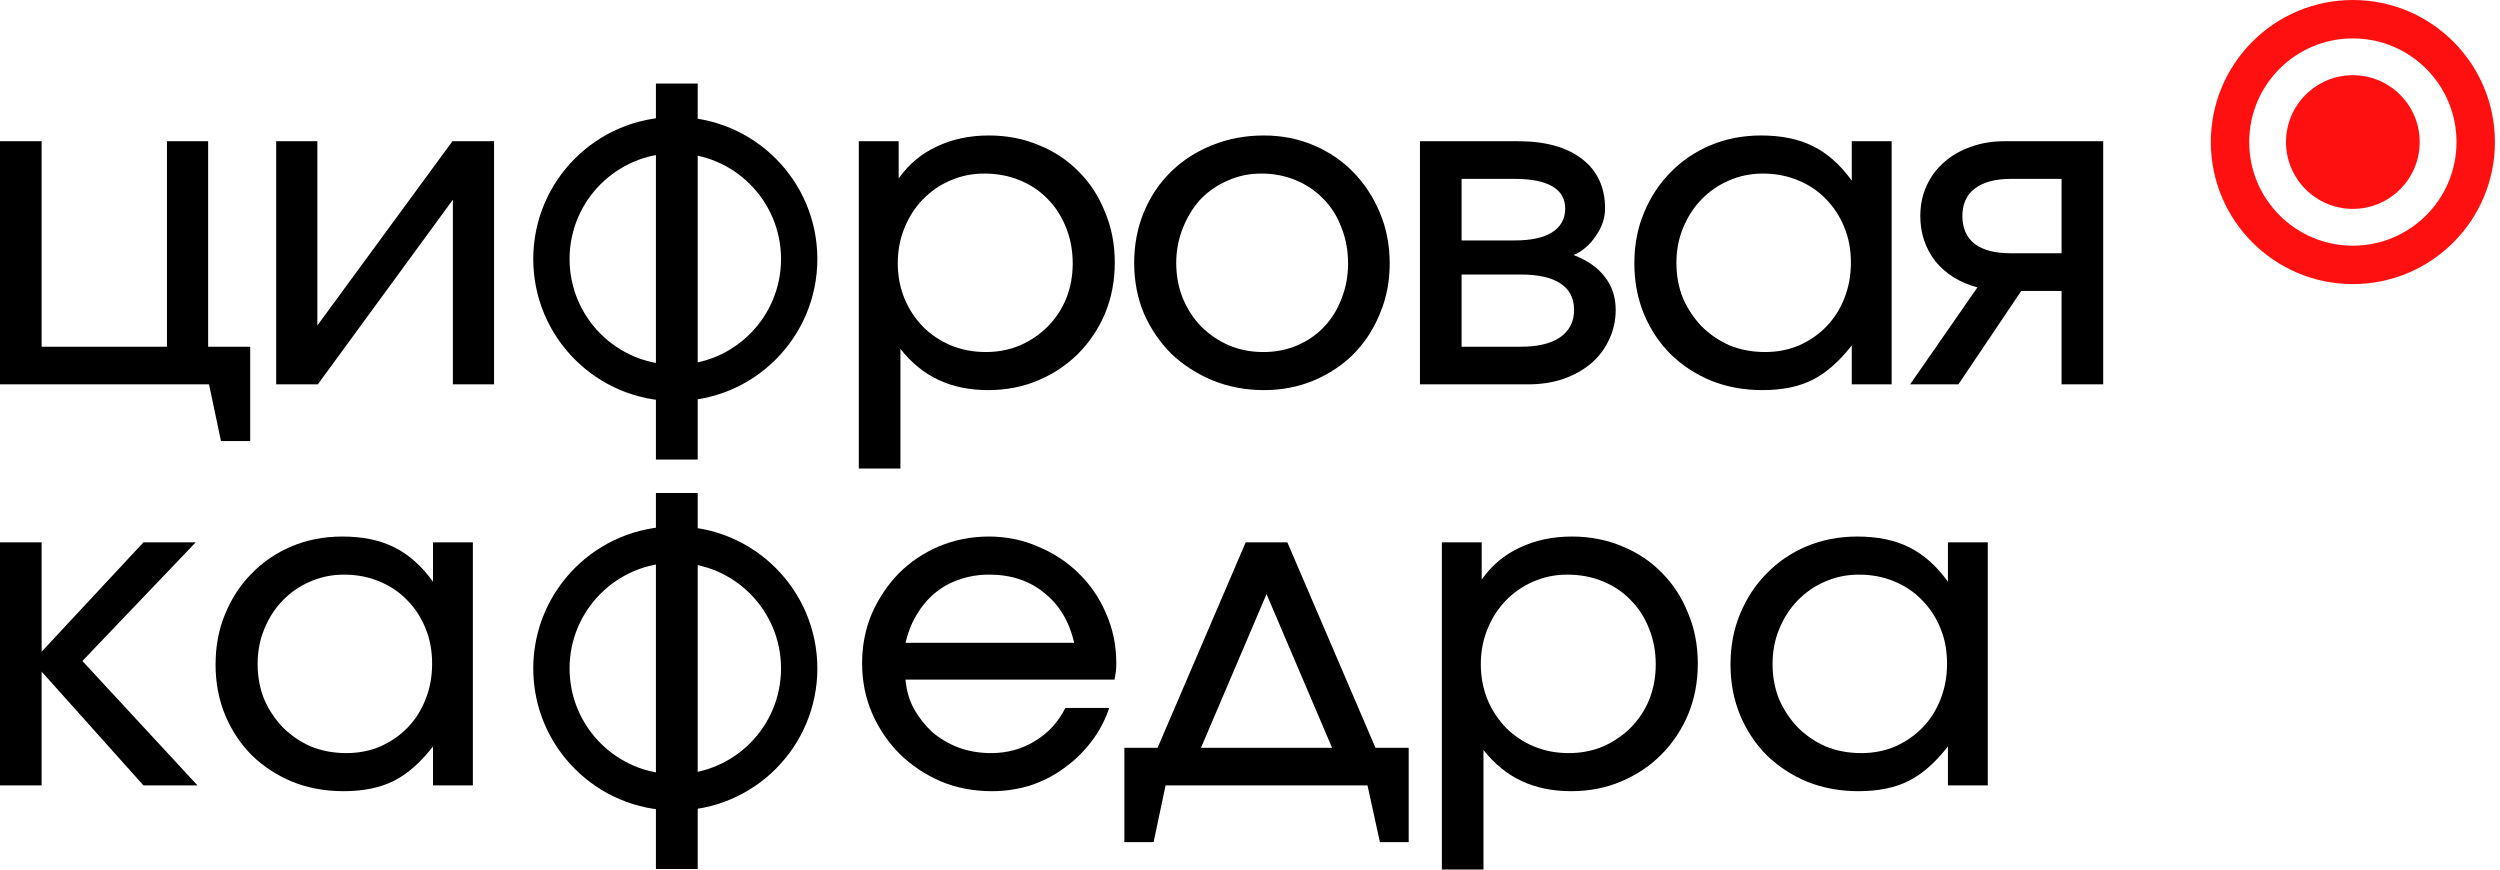 <svg width="230" height="80" viewBox="0 0 230 80" fill="none" xmlns="http://www.w3.org/2000/svg">
<path d="M0 35.361V12.993H3.83V31.898H15.36V12.993H19.149V31.898H23.019V40.576H20.33L19.23 35.361H0Z" fill="black"/>
<path d="M25.408 35.361V12.993H29.197V29.942L41.623 12.993H45.453V35.361H41.664V18.371L29.238 35.361H25.408Z" fill="black"/>
<path d="M79.01 43.102V12.993H82.677V16.416C83.601 15.112 84.769 14.134 86.181 13.482C87.593 12.803 89.196 12.464 90.989 12.464C92.645 12.464 94.18 12.763 95.592 13.36C97.005 13.931 98.227 14.745 99.259 15.805C100.291 16.837 101.093 18.073 101.663 19.512C102.26 20.925 102.559 22.473 102.559 24.157C102.559 25.841 102.26 27.402 101.663 28.842C101.065 30.255 100.237 31.49 99.178 32.55C98.145 33.582 96.923 34.397 95.511 34.994C94.099 35.592 92.564 35.89 90.907 35.89C89.196 35.89 87.675 35.578 86.344 34.953C85.013 34.329 83.845 33.378 82.84 32.101V43.102H79.01ZM90.703 32.387C91.817 32.387 92.863 32.183 93.841 31.776C94.818 31.341 95.66 30.77 96.367 30.064C97.1 29.331 97.67 28.475 98.078 27.498C98.485 26.493 98.689 25.406 98.689 24.238C98.689 23.043 98.485 21.943 98.078 20.938C97.67 19.906 97.1 19.023 96.367 18.29C95.66 17.557 94.805 16.986 93.8 16.579C92.822 16.171 91.736 15.968 90.54 15.968C89.427 15.968 88.381 16.185 87.403 16.619C86.453 17.027 85.611 17.611 84.877 18.371C84.171 19.105 83.614 19.974 83.207 20.979C82.799 21.984 82.596 23.057 82.596 24.198C82.596 25.365 82.799 26.452 83.207 27.457C83.614 28.435 84.185 29.304 84.918 30.064C85.651 30.798 86.507 31.368 87.485 31.776C88.463 32.183 89.535 32.387 90.703 32.387Z" fill="black"/>
<path d="M104.344 24.198C104.344 22.514 104.643 20.952 105.24 19.512C105.838 18.073 106.666 16.837 107.725 15.805C108.812 14.745 110.075 13.931 111.514 13.36C112.981 12.763 114.57 12.464 116.281 12.464C117.911 12.464 119.432 12.763 120.844 13.36C122.257 13.958 123.479 14.786 124.511 15.845C125.543 16.905 126.358 18.154 126.956 19.594C127.553 21.006 127.852 22.554 127.852 24.238C127.852 25.895 127.553 27.43 126.956 28.842C126.385 30.255 125.584 31.49 124.552 32.55C123.52 33.582 122.297 34.397 120.885 34.994C119.473 35.592 117.938 35.89 116.281 35.89C114.597 35.89 113.022 35.592 111.555 34.994C110.116 34.397 108.853 33.582 107.766 32.55C106.707 31.49 105.865 30.255 105.24 28.842C104.643 27.402 104.344 25.854 104.344 24.198ZM116.241 32.387C117.354 32.387 118.386 32.183 119.337 31.776C120.288 31.368 121.102 30.811 121.781 30.105C122.488 29.372 123.031 28.503 123.411 27.498C123.818 26.493 124.022 25.406 124.022 24.238C124.022 23.043 123.818 21.943 123.411 20.938C123.031 19.906 122.474 19.023 121.741 18.29C121.034 17.557 120.192 16.986 119.215 16.579C118.237 16.171 117.178 15.968 116.037 15.968C114.923 15.968 113.891 16.185 112.94 16.619C111.99 17.027 111.161 17.597 110.455 18.331C109.776 19.064 109.233 19.947 108.825 20.979C108.418 21.984 108.214 23.057 108.214 24.198C108.214 25.365 108.418 26.452 108.825 27.457C109.233 28.435 109.79 29.29 110.496 30.024C111.229 30.757 112.085 31.341 113.063 31.776C114.04 32.183 115.1 32.387 116.241 32.387Z" fill="black"/>
<path d="M130.636 35.361V12.993H139.681C142.18 12.993 144.135 13.537 145.548 14.623C146.96 15.71 147.666 17.231 147.666 19.186C147.666 20.055 147.381 20.897 146.811 21.712C146.268 22.527 145.589 23.111 144.774 23.464C146.05 23.953 147.015 24.632 147.666 25.501C148.318 26.343 148.644 27.348 148.644 28.516C148.644 29.494 148.441 30.404 148.033 31.246C147.653 32.088 147.096 32.821 146.363 33.446C145.657 34.043 144.801 34.519 143.796 34.872C142.818 35.198 141.745 35.361 140.577 35.361H130.636ZM134.466 22.12H139.355C140.849 22.12 141.99 21.875 142.777 21.386C143.592 20.87 144 20.137 144 19.186C144 18.29 143.606 17.611 142.818 17.149C142.031 16.687 140.876 16.457 139.355 16.457H134.466V22.12ZM134.466 31.898H139.926C141.474 31.898 142.669 31.613 143.511 31.042C144.38 30.445 144.815 29.603 144.815 28.516C144.815 27.43 144.394 26.615 143.552 26.072C142.737 25.528 141.528 25.257 139.926 25.257H134.466V31.898Z" fill="black"/>
<path d="M150.36 24.238C150.36 22.527 150.659 20.965 151.256 19.553C151.854 18.113 152.669 16.878 153.701 15.845C154.733 14.786 155.955 13.958 157.367 13.36C158.807 12.763 160.355 12.464 162.012 12.464C163.886 12.464 165.475 12.79 166.779 13.442C168.11 14.094 169.305 15.153 170.364 16.619V12.993H174.031V35.361H170.364V31.776C169.196 33.269 167.987 34.329 166.738 34.953C165.489 35.578 163.954 35.89 162.134 35.89C160.45 35.89 158.888 35.605 157.449 35.035C156.009 34.437 154.76 33.622 153.701 32.59C152.669 31.558 151.854 30.336 151.256 28.924C150.659 27.484 150.36 25.922 150.36 24.238ZM154.23 24.198C154.23 25.365 154.434 26.452 154.841 27.457C155.276 28.435 155.846 29.29 156.553 30.024C157.286 30.757 158.142 31.341 159.119 31.776C160.124 32.183 161.211 32.387 162.379 32.387C163.519 32.387 164.565 32.183 165.516 31.776C166.494 31.341 167.336 30.757 168.042 30.024C168.748 29.29 169.291 28.435 169.671 27.457C170.079 26.452 170.283 25.352 170.283 24.157C170.283 22.962 170.079 21.875 169.671 20.897C169.264 19.892 168.694 19.023 167.96 18.29C167.254 17.557 166.399 16.986 165.394 16.579C164.416 16.171 163.343 15.968 162.175 15.968C161.061 15.968 160.016 16.185 159.038 16.619C158.087 17.027 157.245 17.611 156.512 18.371C155.806 19.105 155.249 19.974 154.841 20.979C154.434 21.957 154.23 23.03 154.23 24.198Z" fill="black"/>
<path d="M189.665 23.301V16.457H185.02C183.554 16.457 182.44 16.755 181.679 17.353C180.919 17.923 180.539 18.765 180.539 19.879C180.539 20.992 180.919 21.848 181.679 22.446C182.44 23.016 183.554 23.301 185.02 23.301H189.665ZM175.731 35.361L181.924 26.438C180.294 26.004 179.004 25.203 178.053 24.035C177.13 22.839 176.668 21.454 176.668 19.879C176.668 18.874 176.858 17.95 177.239 17.108C177.619 16.266 178.149 15.547 178.828 14.949C179.534 14.324 180.349 13.849 181.272 13.523C182.223 13.17 183.268 12.993 184.409 12.993H193.495V35.361H189.665V26.764H185.957L180.172 35.361H175.731Z" fill="black"/>
<path d="M0 72.259V49.892H3.83V59.955L13.2 49.892H18.008L7.578 60.811L18.171 72.259H13.2L3.83 61.788V72.259H0Z" fill="black"/>
<path d="M19.832 61.136C19.832 59.425 20.131 57.864 20.728 56.451C21.326 55.012 22.14 53.776 23.172 52.744C24.205 51.684 25.427 50.856 26.839 50.258C28.279 49.661 29.827 49.362 31.484 49.362C33.358 49.362 34.947 49.688 36.251 50.34C37.582 50.992 38.777 52.051 39.836 53.518V49.892H43.503V72.259H39.836V68.674C38.668 70.168 37.459 71.227 36.21 71.852C34.961 72.476 33.426 72.789 31.606 72.789C29.922 72.789 28.36 72.504 26.921 71.933C25.481 71.335 24.232 70.521 23.172 69.489C22.14 68.456 21.326 67.234 20.728 65.822C20.131 64.382 19.832 62.821 19.832 61.136ZM23.702 61.096C23.702 62.264 23.906 63.35 24.313 64.355C24.748 65.333 25.318 66.189 26.024 66.922C26.758 67.655 27.613 68.239 28.591 68.674C29.596 69.081 30.683 69.285 31.851 69.285C32.991 69.285 34.037 69.081 34.988 68.674C35.965 68.239 36.807 67.655 37.514 66.922C38.22 66.189 38.763 65.333 39.143 64.355C39.551 63.35 39.755 62.25 39.755 61.055C39.755 59.86 39.551 58.773 39.143 57.796C38.736 56.791 38.166 55.922 37.432 55.188C36.726 54.455 35.87 53.884 34.865 53.477C33.888 53.07 32.815 52.866 31.647 52.866C30.533 52.866 29.488 53.083 28.51 53.518C27.559 53.925 26.717 54.509 25.984 55.27C25.277 56.003 24.721 56.872 24.313 57.877C23.906 58.855 23.702 59.928 23.702 61.096Z" fill="black"/>
<path d="M98.014 65.129H102.047C101.667 66.27 101.11 67.316 100.377 68.266C99.671 69.19 98.842 69.991 97.891 70.67C96.968 71.349 95.936 71.879 94.795 72.259C93.654 72.612 92.473 72.789 91.251 72.789C89.567 72.789 88.005 72.49 86.565 71.892C85.126 71.268 83.863 70.426 82.776 69.366C81.717 68.307 80.875 67.071 80.25 65.659C79.626 64.219 79.313 62.671 79.313 61.014C79.313 59.385 79.612 57.864 80.21 56.451C80.834 55.039 81.663 53.803 82.695 52.744C83.754 51.684 84.99 50.856 86.402 50.258C87.842 49.661 89.363 49.362 90.965 49.362C92.595 49.362 94.116 49.675 95.528 50.299C96.968 50.897 98.217 51.725 99.277 52.784C100.336 53.816 101.164 55.039 101.762 56.451C102.387 57.864 102.699 59.385 102.699 61.014C102.699 61.286 102.685 61.544 102.658 61.788C102.631 62.006 102.59 62.25 102.536 62.522H83.306C83.387 63.499 83.645 64.396 84.08 65.211C84.542 66.025 85.112 66.745 85.791 67.37C86.497 67.968 87.312 68.443 88.236 68.796C89.159 69.122 90.137 69.285 91.169 69.285C92.663 69.285 94.007 68.918 95.203 68.185C96.425 67.451 97.362 66.433 98.014 65.129ZM83.306 59.14H98.829C98.367 57.157 97.443 55.623 96.058 54.536C94.7 53.423 93.016 52.866 91.006 52.866C90.028 52.866 89.118 53.015 88.276 53.314C87.434 53.586 86.674 54.007 85.995 54.577C85.343 55.12 84.786 55.786 84.324 56.573C83.863 57.334 83.523 58.19 83.306 59.14Z" fill="black"/>
<path d="M103.443 77.474V68.796H106.498L114.606 49.892H118.436L126.543 68.796H129.599V77.474H126.951L125.81 72.259H107.232L106.132 77.474H103.443ZM110.491 68.796H122.551L116.521 54.658L110.491 68.796Z" fill="black"/>
<path d="M132.65 80V49.892H136.316V53.314C137.24 52.01 138.408 51.032 139.82 50.381C141.233 49.702 142.835 49.362 144.628 49.362C146.285 49.362 147.819 49.661 149.232 50.258C150.644 50.829 151.866 51.644 152.898 52.703C153.93 53.735 154.732 54.971 155.302 56.41C155.9 57.823 156.198 59.371 156.198 61.055C156.198 62.739 155.9 64.301 155.302 65.74C154.704 67.153 153.876 68.388 152.817 69.448C151.785 70.48 150.562 71.295 149.15 71.892C147.738 72.49 146.203 72.789 144.546 72.789C142.835 72.789 141.314 72.476 139.983 71.852C138.652 71.227 137.484 70.276 136.479 69V80H132.65ZM144.342 69.285C145.456 69.285 146.502 69.081 147.48 68.674C148.457 68.239 149.299 67.669 150.006 66.963C150.739 66.229 151.309 65.374 151.717 64.396C152.124 63.391 152.328 62.304 152.328 61.136C152.328 59.941 152.124 58.841 151.717 57.836C151.309 56.804 150.739 55.922 150.006 55.188C149.299 54.455 148.444 53.884 147.439 53.477C146.461 53.07 145.375 52.866 144.18 52.866C143.066 52.866 142.02 53.083 141.042 53.518C140.092 53.925 139.25 54.509 138.516 55.27C137.81 56.003 137.253 56.872 136.846 57.877C136.439 58.882 136.235 59.955 136.235 61.096C136.235 62.264 136.439 63.35 136.846 64.355C137.253 65.333 137.824 66.202 138.557 66.963C139.29 67.696 140.146 68.266 141.124 68.674C142.102 69.081 143.175 69.285 144.342 69.285Z" fill="black"/>
<path d="M159.205 61.136C159.205 59.425 159.504 57.864 160.102 56.451C160.699 55.012 161.514 53.776 162.546 52.744C163.578 51.684 164.8 50.856 166.213 50.258C167.652 49.661 169.201 49.362 170.857 49.362C172.732 49.362 174.32 49.688 175.624 50.34C176.955 50.992 178.15 52.051 179.21 53.518V49.892H182.876V72.259H179.21V68.674C178.042 70.168 176.833 71.227 175.583 71.852C174.334 72.476 172.799 72.789 170.98 72.789C169.296 72.789 167.734 72.504 166.294 71.933C164.855 71.335 163.605 70.521 162.546 69.489C161.514 68.456 160.699 67.234 160.102 65.822C159.504 64.382 159.205 62.821 159.205 61.136ZM163.076 61.096C163.076 62.264 163.279 63.35 163.687 64.355C164.121 65.333 164.692 66.189 165.398 66.922C166.131 67.655 166.987 68.239 167.965 68.674C168.97 69.081 170.056 69.285 171.224 69.285C172.365 69.285 173.411 69.081 174.361 68.674C175.339 68.239 176.181 67.655 176.887 66.922C177.593 66.189 178.137 65.333 178.517 64.355C178.924 63.35 179.128 62.25 179.128 61.055C179.128 59.86 178.924 58.773 178.517 57.796C178.109 56.791 177.539 55.922 176.806 55.188C176.1 54.455 175.244 53.884 174.239 53.477C173.261 53.07 172.188 52.866 171.02 52.866C169.907 52.866 168.861 53.083 167.883 53.518C166.933 53.925 166.091 54.509 165.357 55.27C164.651 56.003 164.094 56.872 163.687 57.877C163.279 58.855 163.076 59.928 163.076 61.096Z" fill="black"/>
<path fill-rule="evenodd" clip-rule="evenodd" d="M62.128 33.558C67.5 33.558 71.855 29.203 71.855 23.831C71.855 18.459 67.5 14.104 62.128 14.104C56.756 14.104 52.401 18.459 52.401 23.831C52.401 29.203 56.756 33.558 62.128 33.558ZM62.128 36.899C69.345 36.899 75.196 31.048 75.196 23.831C75.196 16.613 69.345 10.763 62.128 10.763C54.91 10.763 49.06 16.613 49.06 23.831C49.06 31.048 54.91 36.899 62.128 36.899Z" fill="black"/>
<path fill-rule="evenodd" clip-rule="evenodd" d="M62.128 71.225C67.5 71.225 71.855 66.87 71.855 61.498C71.855 56.126 67.5 51.771 62.128 51.771C56.756 51.771 52.401 56.126 52.401 61.498C52.401 66.87 56.756 71.225 62.128 71.225ZM62.128 74.566C69.345 74.566 75.196 68.715 75.196 61.498C75.196 54.281 69.345 48.43 62.128 48.43C54.91 48.43 49.06 54.281 49.06 61.498C49.06 68.715 54.91 74.566 62.128 74.566Z" fill="black"/>
<rect x="60.344" y="7.688" width="3.844" height="34.592" fill="black"/>
<rect x="60.344" y="45.355" width="3.844" height="34.592" fill="black"/>
<path fill-rule="evenodd" clip-rule="evenodd" d="M216.464 22.603C221.73 22.603 225.999 18.334 225.999 13.068C225.999 7.802 221.73 3.533 216.464 3.533C211.197 3.533 206.928 7.802 206.928 13.068C206.928 18.334 211.197 22.603 216.464 22.603ZM216.464 26.136C223.681 26.136 229.532 20.285 229.532 13.068C229.532 5.851 223.681 0 216.464 0C209.246 0 203.396 5.851 203.396 13.068C203.396 20.285 209.246 26.136 216.464 26.136Z" fill="#FF1010"/>
<path d="M222.613 13.068C222.613 16.464 219.86 19.217 216.463 19.217C213.067 19.217 210.313 16.464 210.313 13.068C210.313 9.671 213.067 6.918 216.463 6.918C219.86 6.918 222.613 9.671 222.613 13.068Z" fill="#FF1010"/>
</svg>
